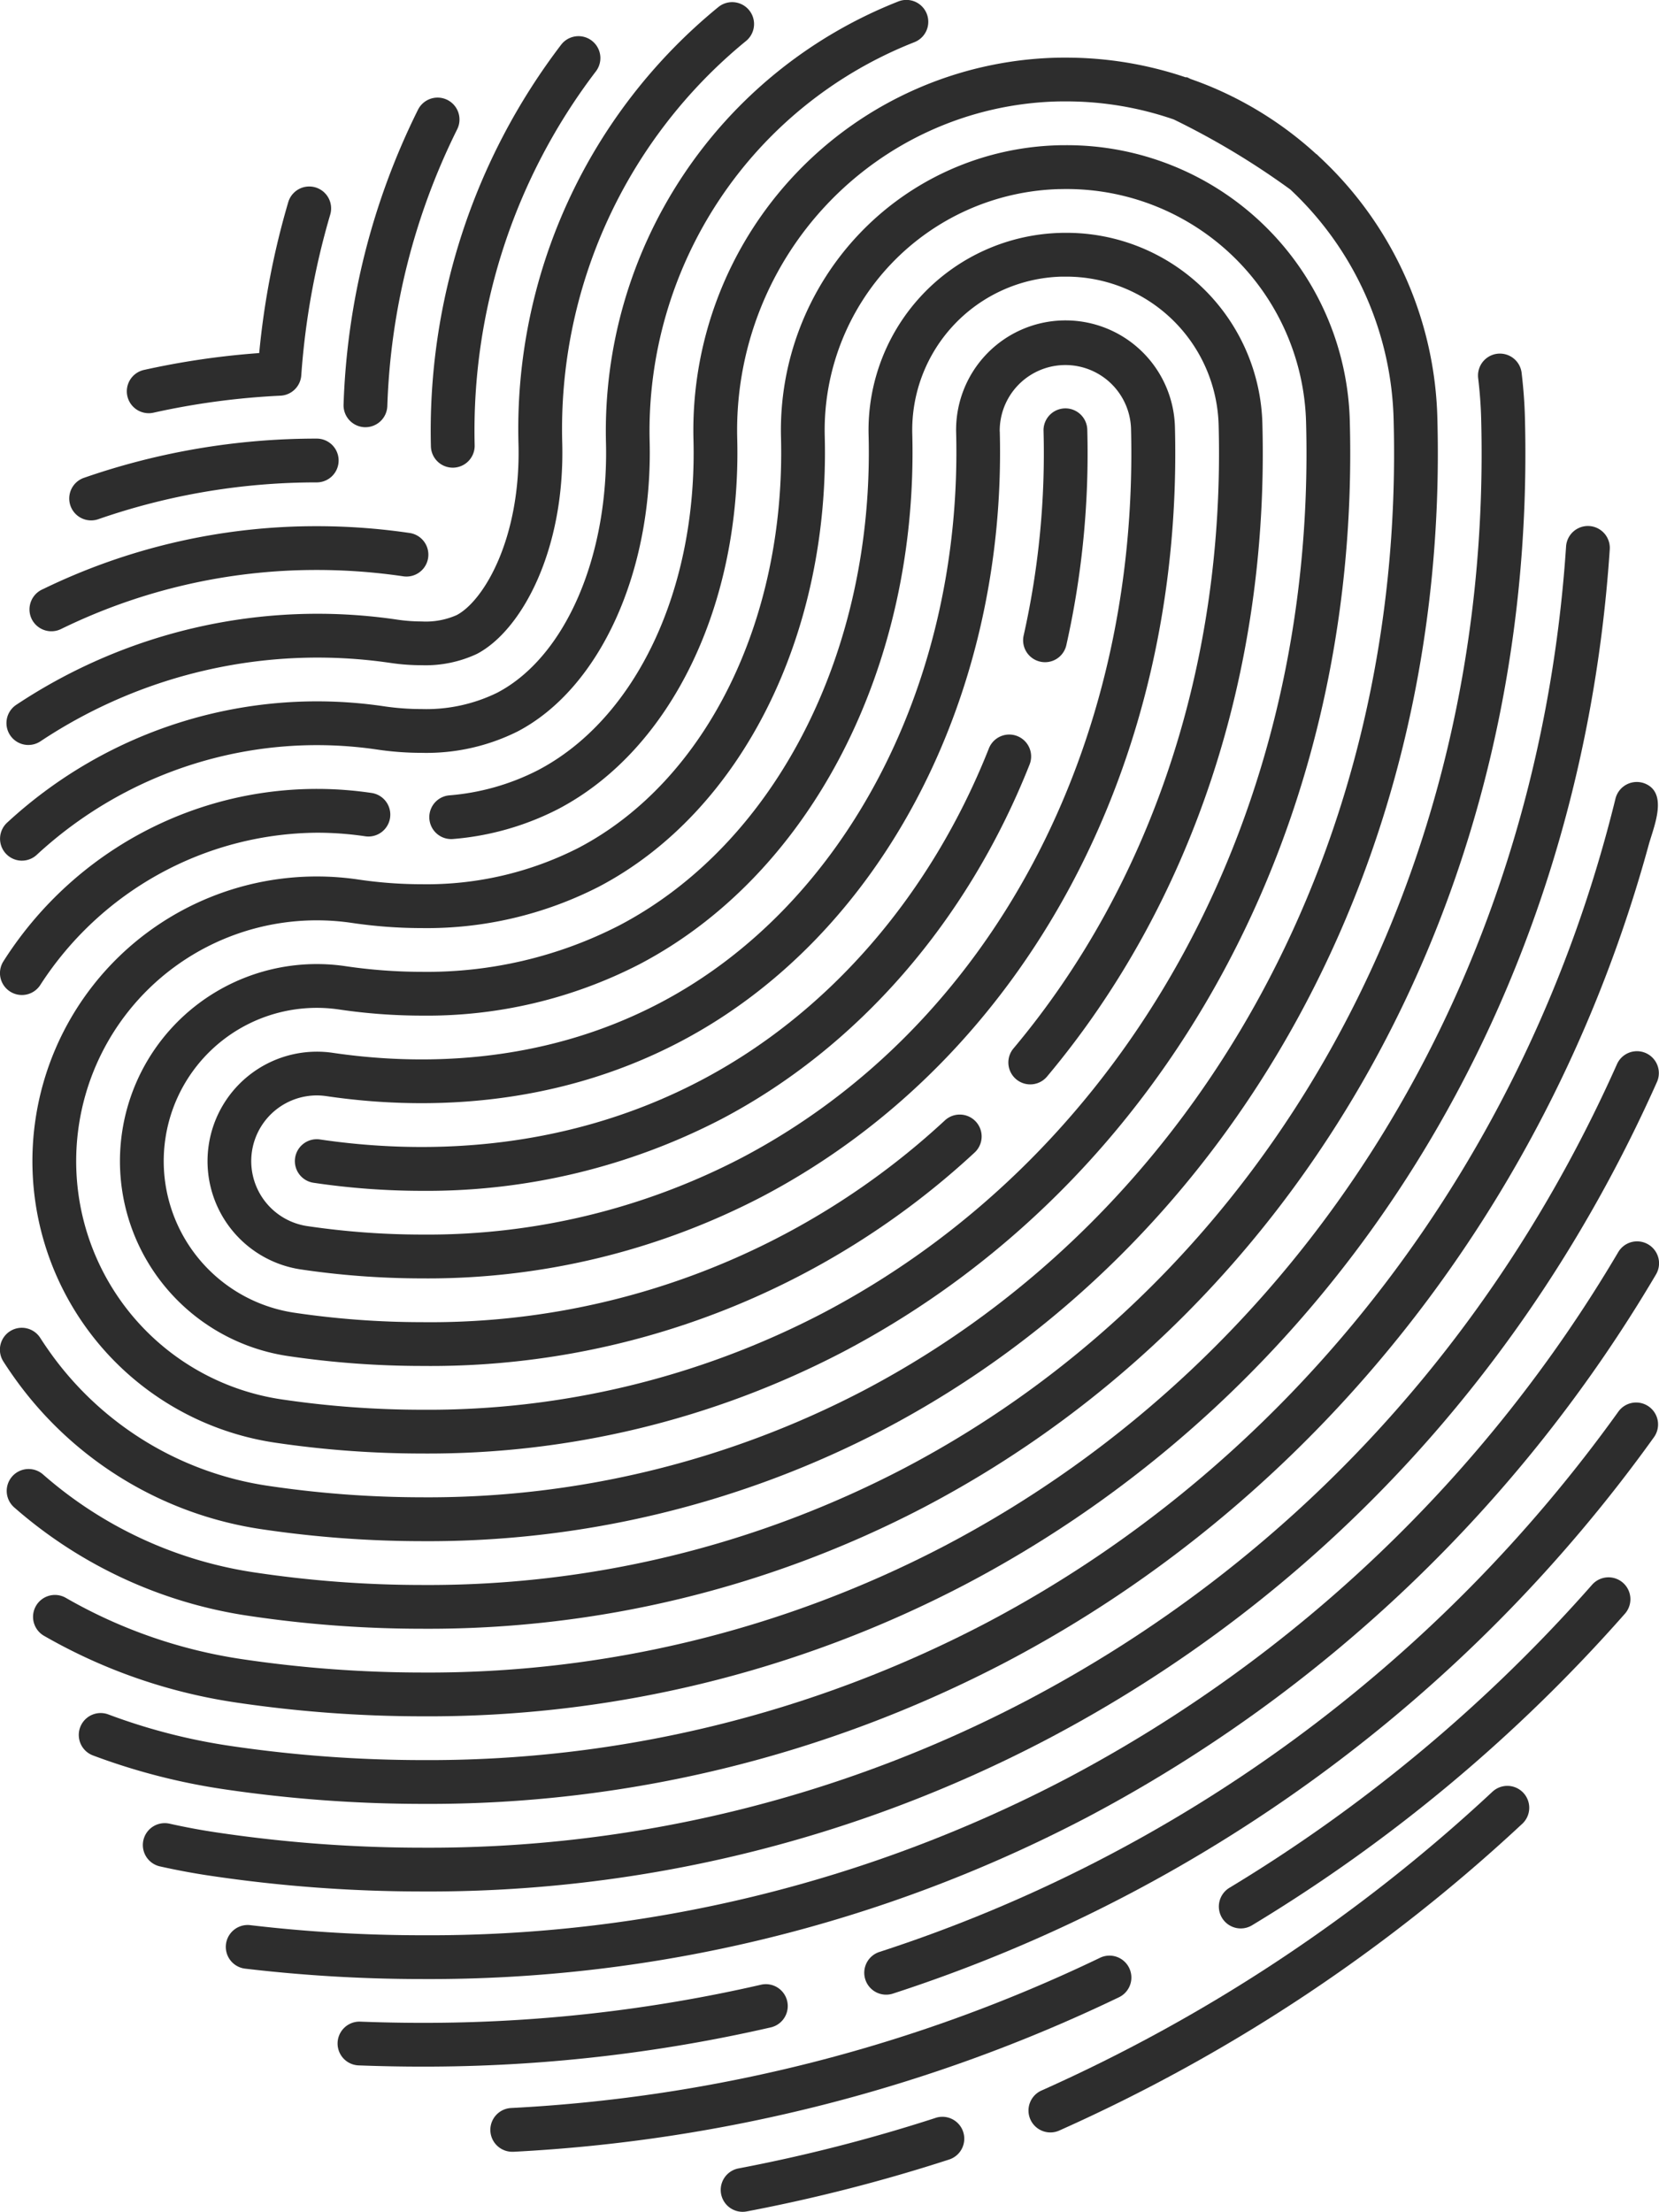 <svg xmlns="http://www.w3.org/2000/svg" width="144.555" height="192.649" viewBox="0 0 144.555 192.649">
  <g id="Grupo_927" data-name="Grupo 927" transform="translate(-882.5 -180.358)">
    <path id="Trazado_592" data-name="Trazado 592" d="M1135.114,867.1a141.4,141.4,0,0,1-17.172,4.4,1.907,1.907,0,0,0,.354,3.781,1.93,1.93,0,0,0,.359-.034,145.243,145.243,0,0,0,17.637-4.521,1.907,1.907,0,1,0-1.179-3.628Z" transform="translate(-171.089 -502.276)" fill="#2d2d2d"/>
    <path id="Trazado_593" data-name="Trazado 593" d="M1256.8,760a143.069,143.069,0,0,1-39.314,26.057,1.907,1.907,0,1,0,1.553,3.483,146.886,146.886,0,0,0,40.365-26.754,1.907,1.907,0,0,0-2.6-2.787Z" transform="translate(-244.212 -423.627)" fill="#2d2d2d"/>
    <path id="Trazado_594" data-name="Trazado 594" d="M1097.328,815.793a1.905,1.905,0,0,0-2.545-.891,134.365,134.365,0,0,1-51.3,13.083,1.907,1.907,0,0,0,.1,3.812l.1,0a138.156,138.156,0,0,0,52.75-13.456A1.907,1.907,0,0,0,1097.328,815.793Z" transform="translate(-116.436 -464.022)" fill="#2d2d2d"/>
    <path id="Trazado_595" data-name="Trazado 595" d="M1310.61,692.536A135.442,135.442,0,0,1,1279,718.952a1.907,1.907,0,1,0,1.971,3.265,139.226,139.226,0,0,0,32.5-27.159,1.907,1.907,0,0,0-2.86-2.522Z" transform="translate(-289.358 -374.179)" fill="#2d2d2d"/>
    <path id="Trazado_596" data-name="Trazado 596" d="M1031.162,825.455a1.906,1.906,0,0,0-2.288-1.428,131.365,131.365,0,0,1-29.551,3.319c-1.733,0-3.493-.035-5.383-.106a1.907,1.907,0,0,0-.143,3.811c1.937.073,3.745.108,5.525.108a135.143,135.143,0,0,0,30.41-3.417A1.907,1.907,0,0,0,1031.162,825.455Z" transform="translate(-80.071 -470.8)" fill="#2d2d2d"/>
    <path id="Trazado_597" data-name="Trazado 597" d="M1231.37,635.66a1.907,1.907,0,0,0-2.663.431,127.794,127.794,0,0,1-64.374,47.059,1.907,1.907,0,1,0,1.173,3.629,131.615,131.615,0,0,0,66.3-48.457A1.907,1.907,0,0,0,1231.37,635.66Z" transform="translate(-205.191 -332.784)" fill="#2d2d2d"/>
    <path id="Trazado_598" data-name="Trazado 598" d="M1079.714,583.293a1.907,1.907,0,0,0-2.613.667,121.774,121.774,0,0,1-48.051,45.846,119.723,119.723,0,0,1-56.2,13.658,128.049,128.049,0,0,1-14.949-.88,1.907,1.907,0,0,0-.447,3.788,131.761,131.761,0,0,0,15.4.906,123.5,123.5,0,0,0,57.976-14.094,125.586,125.586,0,0,0,49.559-47.278A1.907,1.907,0,0,0,1079.714,583.293Z" transform="translate(-53.595 -294.547)" fill="#2d2d2d"/>
    <path id="Trazado_599" data-name="Trazado 599" d="M925.57,260.55a1.906,1.906,0,0,0,.416-.046,65.334,65.334,0,0,1,11.065-1.482,1.907,1.907,0,0,0,1.812-1.771,66.113,66.113,0,0,1,2.528-14.02,1.907,1.907,0,0,0-3.658-1.079,69.9,69.9,0,0,0-2.536,13.159,69.253,69.253,0,0,0-10.039,1.469,1.907,1.907,0,0,0,.412,3.769Z" transform="translate(-30.112 -44.201)" fill="#2d2d2d"/>
    <path id="Trazado_600" data-name="Trazado 600" d="M1007.532,581.228c23.62-12.392,42.019-32.209,53.208-57.307a1.907,1.907,0,0,0-3.483-1.553c-10.836,24.308-28.644,43.493-51.5,55.483A112.164,112.164,0,0,1,953.1,590.638a121.752,121.752,0,0,1-17.782-1.315c-1.362-.2-2.783-.461-4.222-.783a1.907,1.907,0,0,0-.831,3.722c1.532.342,3.048.623,4.5.834a125.548,125.548,0,0,0,18.335,1.355A115.942,115.942,0,0,0,1007.532,581.228Z" transform="translate(-33.852 -249.348)" fill="#2d2d2d"/>
    <path id="Trazado_601" data-name="Trazado 601" d="M995.849,240.735h.067a1.908,1.908,0,0,0,1.9-1.841,58.422,58.422,0,0,1,6.088-24.108,1.907,1.907,0,0,0-3.417-1.7,62.22,62.22,0,0,0-6.483,25.671A1.907,1.907,0,0,0,995.849,240.735Z" transform="translate(-81.567 -23.168)" fill="#2d2d2d"/>
    <path id="Trazado_602" data-name="Trazado 602" d="M906.878,329.755a1.9,1.9,0,0,0,.625-.106,57.952,57.952,0,0,1,19.033-3.205,1.907,1.907,0,1,0,0-3.814,61.746,61.746,0,0,0-20.283,3.416,1.907,1.907,0,0,0,.625,3.709Z" transform="translate(-16.437 -104.07)" fill="#2d2d2d"/>
    <path id="Trazado_603" data-name="Trazado 603" d="M937.955,523.02a108.43,108.43,0,0,0,50.889-12.348c27.253-14.307,47.532-40.142,56.022-71.205.426-1.532,1.7-4.435-.291-5.3a1.915,1.915,0,0,0-2.609,1.291c-7.7,31.38-27.708,57.563-54.895,71.836a104.654,104.654,0,0,1-49.117,11.911,114.991,114.991,0,0,1-16.663-1.231,51.75,51.75,0,0,1-10.645-2.744,1.907,1.907,0,0,0-1.344,3.57,55.633,55.633,0,0,0,11.433,2.947A118.868,118.868,0,0,0,937.955,523.02Z" transform="translate(-18.702 -185.545)" fill="#2d2d2d"/>
    <path id="Trazado_604" data-name="Trazado 604" d="M1022.283,227.816a1.907,1.907,0,0,0,1.905,1.857h.051a1.907,1.907,0,0,0,1.857-1.956,51.6,51.6,0,0,1,10.563-32.562,1.907,1.907,0,0,0-3.031-2.316A55.432,55.432,0,0,0,1022.283,227.816Z" transform="translate(-102.237 -8.581)" fill="#2d2d2d"/>
    <path id="Trazado_605" data-name="Trazado 605" d="M892.217,359.029a1.914,1.914,0,0,0,2.594.973,50.587,50.587,0,0,1,22.288-5.148,51.71,51.71,0,0,1,7.54.552,1.907,1.907,0,1,0,.558-3.773,55.552,55.552,0,0,0-8.1-.592,54.37,54.37,0,0,0-23.853,5.482A1.919,1.919,0,0,0,892.217,359.029Z" transform="translate(-7 -124.852)" fill="#2d2d2d"/>
    <path id="Trazado_606" data-name="Trazado 606" d="M927.191,454.656a100.872,100.872,0,0,0,47.342-11.478c32.554-17.085,53.551-50.791,56.169-90.163a1.907,1.907,0,0,0-3.806-.253c-2.528,38.038-22.765,70.576-54.134,87.039a97.094,97.094,0,0,1-45.57,11.041,107.222,107.222,0,0,1-15.549-1.147,43.634,43.634,0,0,1-15.432-5.335,1.907,1.907,0,1,0-1.9,3.306,47.456,47.456,0,0,0,16.777,5.8A111.11,111.11,0,0,0,927.191,454.656Z" transform="translate(-7.938 -124.809)" fill="#2d2d2d"/>
    <path id="Trazado_607" data-name="Trazado 607" d="M886.512,245.763a1.9,1.9,0,0,0,1.052-.318,43.642,43.642,0,0,1,30.5-6.828,18.446,18.446,0,0,0,2.715.2,10.551,10.551,0,0,0,4.821-.988c3.876-2.033,7.673-9,7.429-18.375a43.654,43.654,0,0,1,16.019-35.011,1.907,1.907,0,1,0-2.425-2.944,47.445,47.445,0,0,0-17.407,38.053c.213,8.215-3.022,13.658-5.386,14.9a6.65,6.65,0,0,1-3.051.553,14.617,14.617,0,0,1-2.16-.163,47.415,47.415,0,0,0-33.159,7.422,1.907,1.907,0,0,0,1.055,3.5Z" transform="translate(-1.539 -0.519)" fill="#2d2d2d"/>
    <path id="Trazado_608" data-name="Trazado 608" d="M920.853,406.122a93.3,93.3,0,0,0,43.794-10.6c33.341-17.495,53.391-53.844,52.327-94.859-.03-1.237-.122-2.5-.281-3.861a1.907,1.907,0,0,0-3.807.169,1.889,1.889,0,0,0,.013.224c.149,1.262.234,2.427.262,3.564,1.026,39.555-18.242,74.572-50.286,91.387a89.527,89.527,0,0,1-42.023,10.164,98.343,98.343,0,0,1-14.43-1.071,35.992,35.992,0,0,1-18.57-8.555,1.907,1.907,0,0,0-2.517,2.866,39.8,39.8,0,0,0,20.529,9.462A102.122,102.122,0,0,0,920.853,406.122Z" transform="translate(-1.601 -83.902)" fill="#2d2d2d"/>
    <path id="Trazado_609" data-name="Trazado 609" d="M884.408,255.32a1.9,1.9,0,0,0,1.287-.5,35.977,35.977,0,0,1,29.717-9.17,26.351,26.351,0,0,0,3.826.28,17.784,17.784,0,0,0,8.368-1.865c7.181-3.762,11.8-13.94,11.5-25.324a36.391,36.391,0,0,1,23.047-34.7,1.907,1.907,0,1,0-1.391-3.551A40.216,40.216,0,0,0,935.3,218.839c.264,9.965-3.538,18.745-9.464,21.849a14.044,14.044,0,0,1-6.593,1.428,22.5,22.5,0,0,1-3.266-.238,39.793,39.793,0,0,0-32.852,10.129,1.907,1.907,0,0,0,1.288,3.314Z" transform="translate(-0.001)" fill="#2d2d2d"/>
    <path id="Trazado_610" data-name="Trazado 610" d="M905.381,327.237a95.4,95.4,0,0,0,13.872,1.028,85.757,85.757,0,0,0,40.255-9.731c30.743-16.131,49.226-49.815,48.239-87.906a32.137,32.137,0,0,0-10.246-22.9l-.264-.256-.053-.026a31.793,31.793,0,0,0-9.512-6c-.466-.188-.94-.364-1.417-.531l-.32-.155h-.14a32.52,32.52,0,0,0-10.467-1.709c-.259,0-.518,0-.836.008a32.469,32.469,0,0,0-31.568,33.255c.34,13-4.978,24.309-13.55,28.8a20.541,20.541,0,0,1-7.732,2.192,1.907,1.907,0,0,0,.346,3.8,24.323,24.323,0,0,0,9.158-2.613c9.849-5.165,15.968-17.836,15.59-32.281a28.652,28.652,0,0,1,27.854-29.343c.279-.007.5-.005.738-.007a28.7,28.7,0,0,1,9.446,1.573,67.39,67.39,0,0,1,10.155,6.1,28.4,28.4,0,0,1,9.006,20.186c.95,36.627-16.753,68.979-46.2,84.429a81.984,81.984,0,0,1-38.483,9.294,91.593,91.593,0,0,1-13.315-.987,28.425,28.425,0,0,1-18.782-11.228c-.4-.547-.787-1.105-1.143-1.66a1.907,1.907,0,1,0-3.211,2.058c.4.625.832,1.252,1.288,1.871A32.213,32.213,0,0,0,905.381,327.237Z" transform="translate(0 -13.673)" fill="#2d2d2d"/>
    <path id="Trazado_611" data-name="Trazado 611" d="M883.376,453.912a1.907,1.907,0,0,0,2.636-.572A28.96,28.96,0,0,1,910.1,440.08a28.5,28.5,0,0,1,4.2.307,1.907,1.907,0,1,0,.563-3.772A32.36,32.36,0,0,0,882.8,451.277,1.907,1.907,0,0,0,883.376,453.912Z" transform="translate(0 -187.193)" fill="#2d2d2d"/>
    <path id="Trazado_612" data-name="Trazado 612" d="M940.6,288.654a29.132,29.132,0,0,1-13.683,3.175,37.793,37.793,0,0,1-5.5-.408,24.779,24.779,0,0,0-28.148,20.908,24.789,24.789,0,0,0,20.9,28.142,87.6,87.6,0,0,0,12.758.942,78.186,78.186,0,0,0,36.709-8.853c28.151-14.771,45.072-45.791,44.159-80.954a24.661,24.661,0,0,0-24.792-24.147c-.2,0-.4,0-.636.008A24.824,24.824,0,0,0,958.23,252.9C958.644,268.783,951.724,282.819,940.6,288.654ZM962.042,252.8a21.006,21.006,0,0,1,20.423-21.516c.2,0,.369-.006.54-.006a20.867,20.867,0,0,1,20.98,20.432c.875,33.7-15.264,63.386-42.118,77.477A74.406,74.406,0,0,1,926.93,337.6a83.771,83.771,0,0,1-12.2-.9,20.975,20.975,0,0,1-17.688-23.813A20.964,20.964,0,0,1,920.859,295.2a41.631,41.631,0,0,0,6.058.449,32.9,32.9,0,0,0,15.455-3.612C954.773,285.526,962.494,270.126,962.042,252.8Z" transform="translate(-7.679 -34.455)" fill="#2d2d2d"/>
    <path id="Trazado_613" data-name="Trazado 613" d="M941.085,319.749A17.15,17.15,0,0,0,921.6,334.224a17.162,17.162,0,0,0,14.473,19.483,79.96,79.96,0,0,0,11.643.86,69.726,69.726,0,0,0,48.17-18.588,1.907,1.907,0,0,0-2.59-2.8,65.914,65.914,0,0,1-45.58,17.574,76.193,76.193,0,0,1-11.087-.819,13.349,13.349,0,0,1-11.256-15.154,13.336,13.336,0,0,1,15.156-11.258,49.382,49.382,0,0,0,7.174.531,40.441,40.441,0,0,0,19-4.485c14.954-7.846,24.277-25.976,23.751-46.187a13.367,13.367,0,0,1,13-13.692c.121,0,.231,0,.342,0a13.281,13.281,0,0,1,13.354,13c.535,20.593-5.814,39.849-17.877,54.221a1.907,1.907,0,0,0,2.922,2.452c12.661-15.086,19.326-35.247,18.768-56.772a17.074,17.074,0,0,0-17.166-16.717c-.14,0-.281,0-.437.006a17.185,17.185,0,0,0-16.712,17.6c.488,18.77-8.033,35.535-21.711,42.711a36.666,36.666,0,0,1-17.228,4.049A45.549,45.549,0,0,1,941.085,319.749Z" transform="translate(-28.464 -55.236)" fill="#2d2d2d"/>
    <path id="Trazado_614" data-name="Trazado 614" d="M989.258,343.725c-10.512,5.518-21.3,5.412-28.5,4.351a9.535,9.535,0,1,0-2.783,18.866,72.321,72.321,0,0,0,10.529.778,63.066,63.066,0,0,0,29.62-7.107c22.964-12.049,36.757-37.739,36-67.047a9.535,9.535,0,0,0-19.064.5C1015.613,315.715,1005.489,335.209,989.258,343.725Zm29.6-49.762a5.722,5.722,0,0,1,11.439-.3c.723,27.843-12.288,52.2-33.955,63.57a59.3,59.3,0,0,1-27.848,6.67,68.508,68.508,0,0,1-9.972-.737,5.722,5.722,0,0,1,.82-11.382,5.833,5.833,0,0,1,.85.063c7.762,1.143,19.412,1.247,30.833-4.746C1008.538,337.917,1019.464,317.058,1018.863,293.962Z" transform="translate(-49.248 -76.016)" fill="#2d2d2d"/>
    <path id="Trazado_615" data-name="Trazado 615" d="M1216,334.785a1.9,1.9,0,0,0,2.281-1.438,76.158,76.158,0,0,0,1.824-18.8,1.907,1.907,0,0,0-3.812.1,72.372,72.372,0,0,1-1.731,17.858A1.907,1.907,0,0,0,1216,334.785Z" transform="translate(-242.867 -96.799)" fill="#2d2d2d"/>
    <path id="Trazado_616" data-name="Trazado 616" d="M980.425,453.95a1.907,1.907,0,1,0-.557,3.773,64.7,64.7,0,0,0,9.41.7,55.8,55.8,0,0,0,26.081-6.233c11.915-6.251,21.459-17.216,26.875-30.875a1.907,1.907,0,1,0-3.545-1.406c-5.08,12.811-13.995,23.076-25.1,28.9C1001.251,455.28,988.745,455.175,980.425,453.95Z" transform="translate(-70.032 -174.344)" fill="#2d2d2d"/>
  </g>
</svg>
